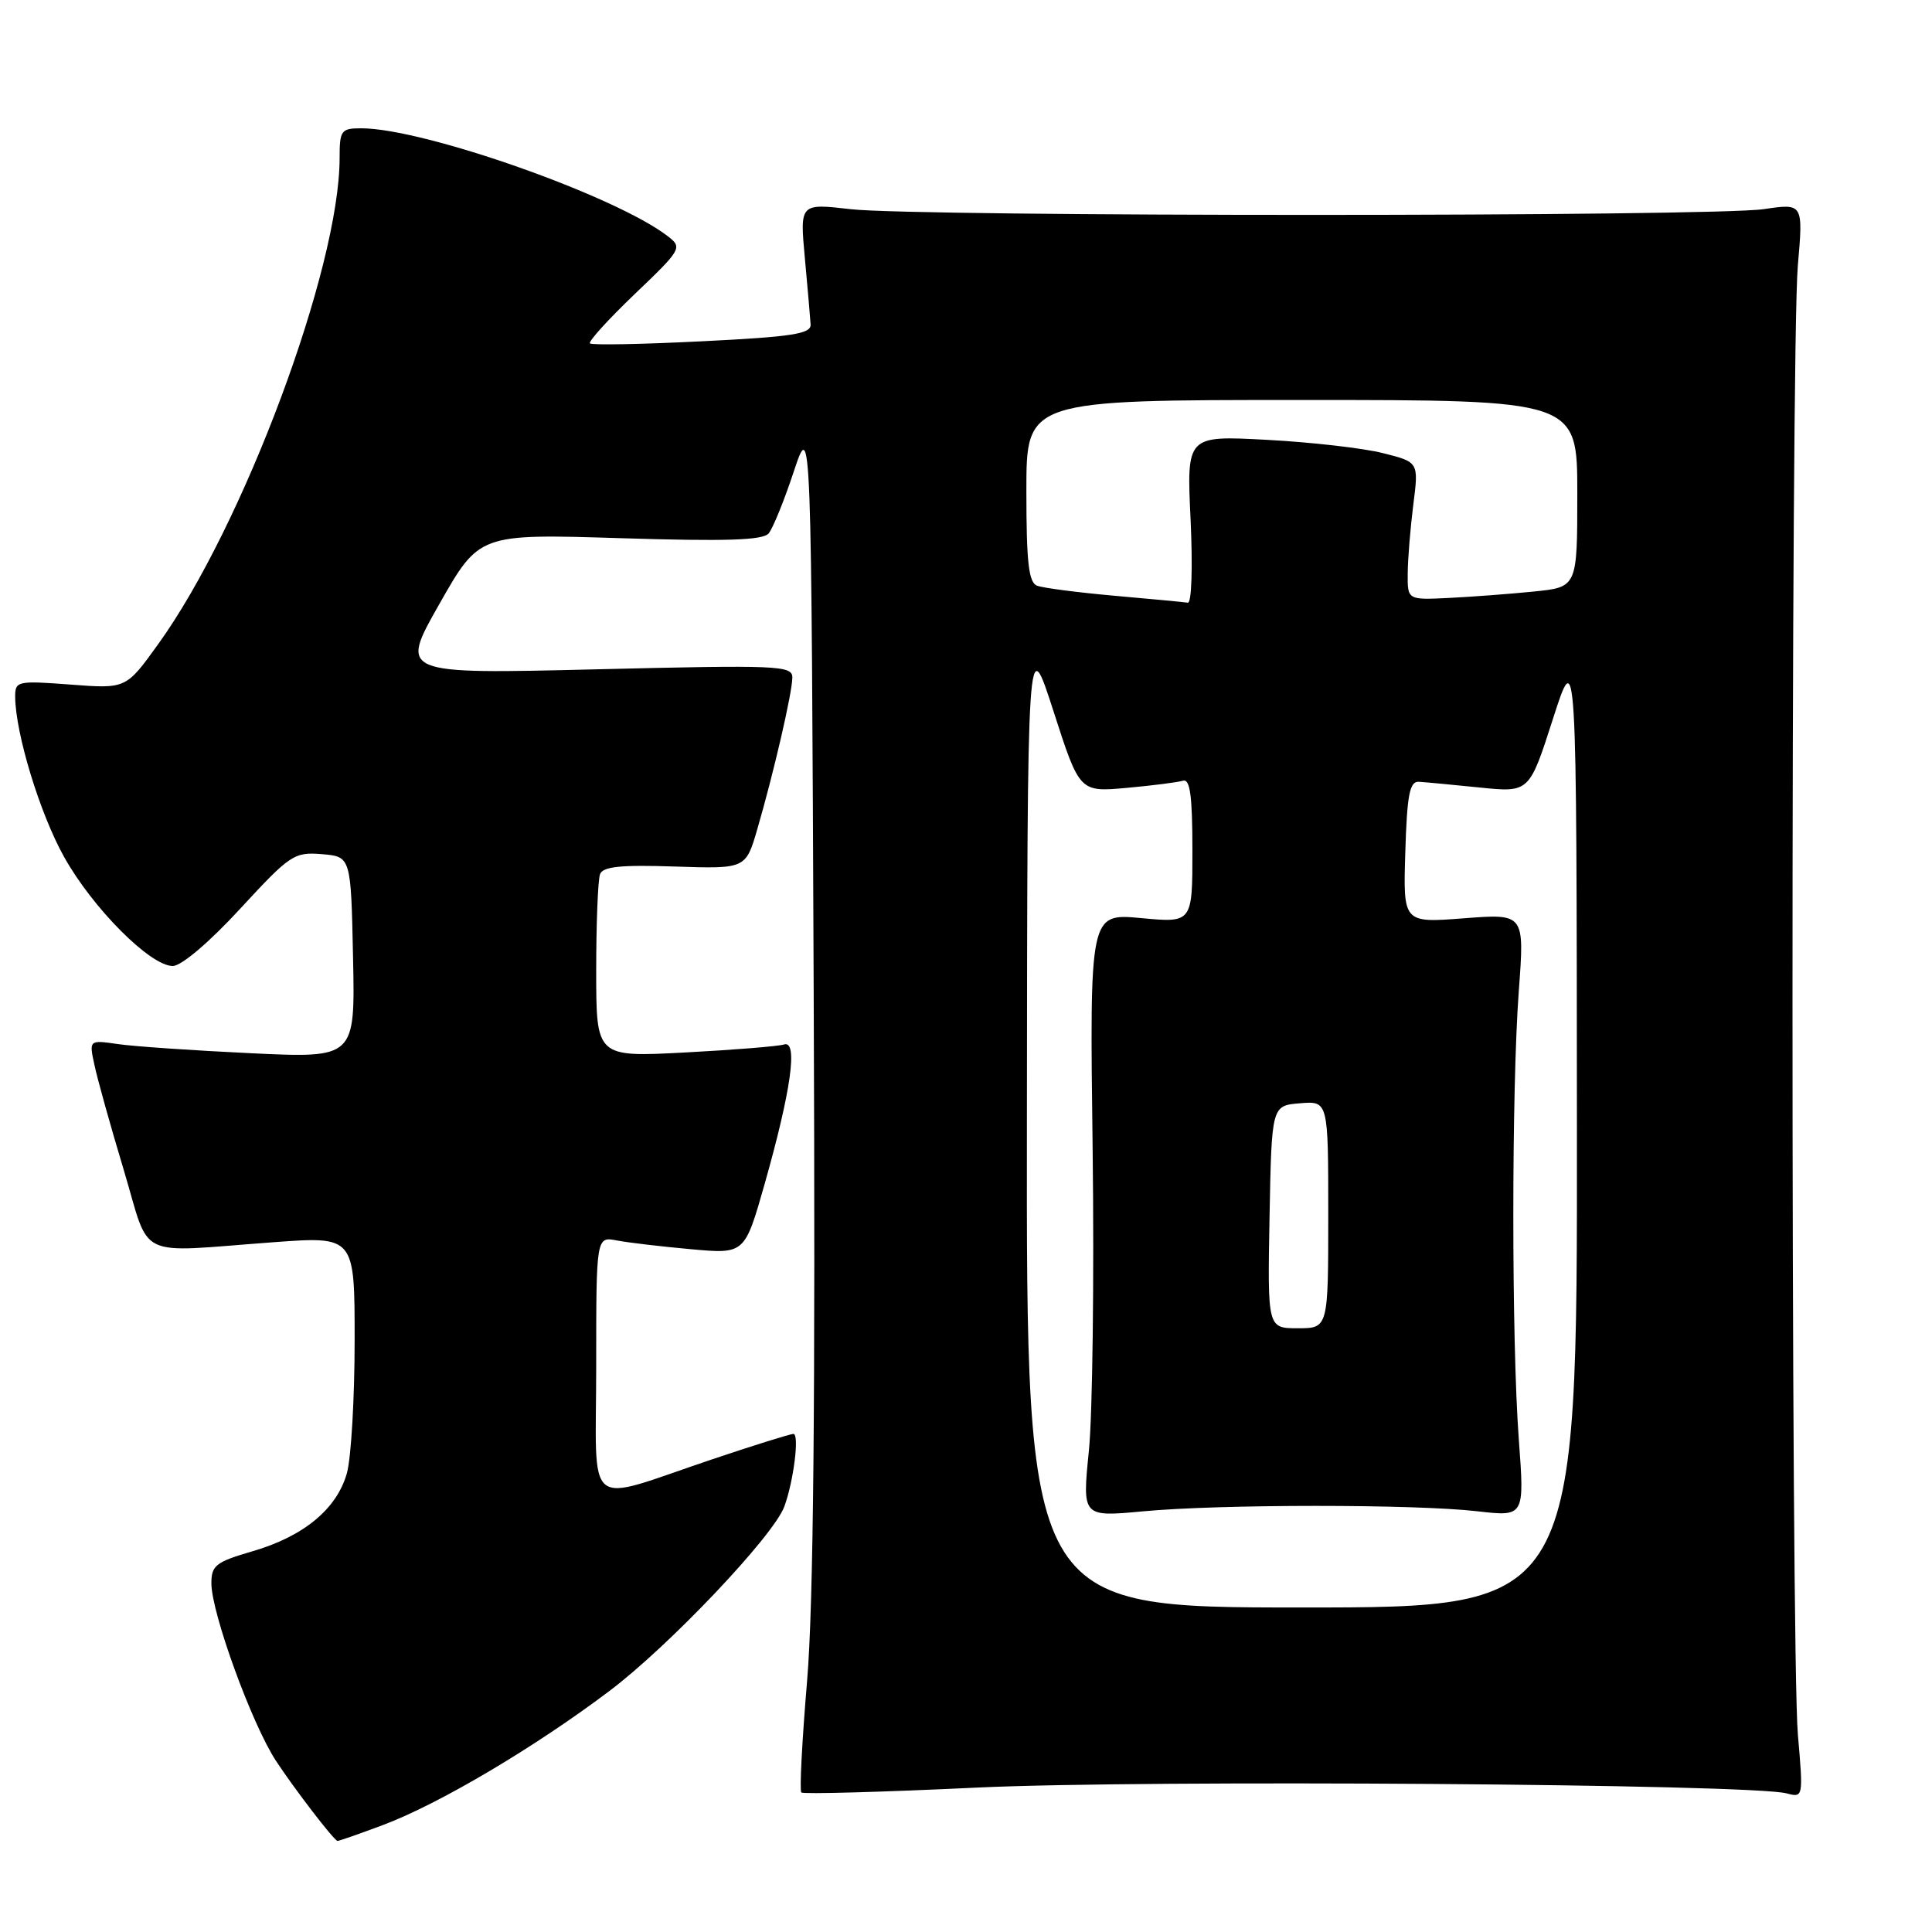 <?xml version="1.0" encoding="UTF-8" standalone="no"?>
<!DOCTYPE svg PUBLIC "-//W3C//DTD SVG 1.1//EN" "http://www.w3.org/Graphics/SVG/1.1/DTD/svg11.dtd" >
<svg xmlns="http://www.w3.org/2000/svg" xmlns:xlink="http://www.w3.org/1999/xlink" version="1.1" viewBox="0 0 256 256">
 <g >
 <path fill="currentColor"
d=" M 50.71 241.84 C 58.14 239.06 70.78 231.58 80.73 224.08 C 88.65 218.12 102.50 203.51 103.93 199.62 C 105.16 196.26 105.95 190.00 105.13 190.00 C 104.73 190.00 99.92 191.50 94.45 193.34 C 77.11 199.16 79.00 200.68 79.00 180.94 C 79.00 163.84 79.00 163.84 81.75 164.37 C 83.26 164.66 87.69 165.18 91.59 165.53 C 98.68 166.17 98.68 166.17 101.33 156.84 C 104.84 144.45 105.76 137.80 103.89 138.40 C 103.13 138.64 97.21 139.12 90.75 139.46 C 79.00 140.08 79.00 140.08 79.00 128.62 C 79.00 122.32 79.23 116.56 79.51 115.83 C 79.89 114.82 82.28 114.58 89.42 114.82 C 98.82 115.13 98.82 115.13 100.36 109.82 C 102.55 102.29 104.97 91.81 104.99 89.78 C 105.00 88.18 103.17 88.10 78.97 88.69 C 52.94 89.32 52.94 89.32 58.22 80.03 C 63.50 70.73 63.50 70.73 82.17 71.31 C 96.22 71.75 101.09 71.59 101.85 70.68 C 102.41 70.01 103.91 66.32 105.18 62.48 C 107.50 55.50 107.50 55.50 107.82 132.00 C 108.05 185.72 107.79 212.75 106.94 222.78 C 106.28 230.64 105.93 237.27 106.18 237.51 C 106.42 237.75 116.94 237.46 129.56 236.86 C 151.94 235.81 231.97 236.38 236.73 237.63 C 238.94 238.22 238.95 238.17 238.23 229.86 C 237.28 219.01 237.28 46.06 238.22 35.22 C 238.94 26.94 238.94 26.94 233.72 27.71 C 226.90 28.73 121.52 28.73 112.74 27.72 C 105.98 26.94 105.98 26.94 106.65 34.22 C 107.02 38.22 107.36 42.17 107.41 43.00 C 107.48 44.24 104.97 44.63 93.06 45.22 C 85.11 45.62 78.41 45.75 78.17 45.50 C 77.93 45.26 80.60 42.32 84.11 38.96 C 90.31 33.04 90.44 32.81 88.50 31.31 C 81.59 25.96 56.15 17.00 47.87 17.00 C 45.20 17.00 45.00 17.27 45.00 20.93 C 45.00 35.52 32.23 69.74 20.94 85.38 C 16.70 91.27 16.70 91.27 9.35 90.71 C 2.30 90.18 2.00 90.24 2.01 92.33 C 2.05 97.20 5.29 107.83 8.50 113.56 C 12.30 120.36 19.92 128.00 22.89 128.00 C 24.03 128.00 27.73 124.86 31.81 120.43 C 38.43 113.25 38.97 112.88 42.64 113.18 C 46.50 113.50 46.50 113.50 46.78 126.85 C 47.06 140.21 47.06 140.21 33.28 139.56 C 25.70 139.20 17.77 138.66 15.65 138.35 C 11.79 137.79 11.79 137.79 12.52 141.14 C 12.91 142.99 14.65 149.22 16.39 155.00 C 20.01 167.09 17.68 165.97 36.25 164.60 C 47.00 163.81 47.00 163.81 46.99 177.65 C 46.99 185.27 46.53 193.16 45.97 195.19 C 44.64 199.94 40.25 203.58 33.43 205.56 C 28.59 206.97 28.00 207.43 28.01 209.82 C 28.03 213.76 33.38 228.46 36.56 233.31 C 39.00 237.03 44.15 243.74 44.71 243.93 C 44.83 243.97 47.53 243.03 50.71 241.84 Z  M 136.07 148.25 C 136.13 83.50 136.13 83.50 139.59 94.23 C 143.05 104.96 143.05 104.96 149.28 104.40 C 152.70 104.09 156.06 103.66 156.75 103.45 C 157.69 103.16 158.00 105.45 158.00 112.67 C 158.00 122.29 158.00 122.29 151.19 121.65 C 144.38 121.02 144.38 121.02 144.78 152.26 C 144.99 169.44 144.77 187.44 144.28 192.26 C 143.40 201.01 143.40 201.01 151.45 200.26 C 161.60 199.30 187.51 199.30 195.75 200.25 C 202.01 200.97 202.01 200.97 201.25 190.74 C 200.28 177.57 200.28 144.44 201.25 131.28 C 202.01 121.06 202.01 121.06 193.96 121.68 C 185.92 122.30 185.92 122.30 186.21 112.90 C 186.44 105.29 186.79 103.52 188.00 103.59 C 188.82 103.64 192.46 103.98 196.07 104.35 C 202.64 105.02 202.64 105.02 205.77 95.26 C 208.91 85.50 208.91 85.50 208.95 149.25 C 209.00 213.00 209.00 213.00 172.50 213.00 C 136.00 213.00 136.00 213.00 136.07 148.25 Z  M 168.22 161.25 C 168.50 146.50 168.50 146.50 172.25 146.19 C 176.00 145.88 176.00 145.88 176.00 160.94 C 176.00 176.00 176.00 176.00 171.97 176.00 C 167.95 176.00 167.95 176.00 168.22 161.25 Z  M 147.67 78.94 C 142.82 78.51 138.21 77.91 137.42 77.61 C 136.30 77.18 136.00 74.52 136.00 65.03 C 136.00 53.00 136.00 53.00 172.50 53.00 C 209.00 53.00 209.00 53.00 209.00 65.40 C 209.00 77.80 209.00 77.80 203.25 78.38 C 200.09 78.70 195.03 79.08 192.00 79.23 C 186.50 79.50 186.50 79.50 186.53 76.00 C 186.54 74.08 186.88 69.97 187.27 66.87 C 187.99 61.23 187.99 61.23 183.24 60.04 C 180.64 59.38 173.71 58.59 167.86 58.28 C 157.23 57.71 157.23 57.71 157.76 68.86 C 158.05 75.15 157.90 79.94 157.39 79.86 C 156.90 79.78 152.53 79.37 147.67 78.94 Z "/>
</g>
</svg>